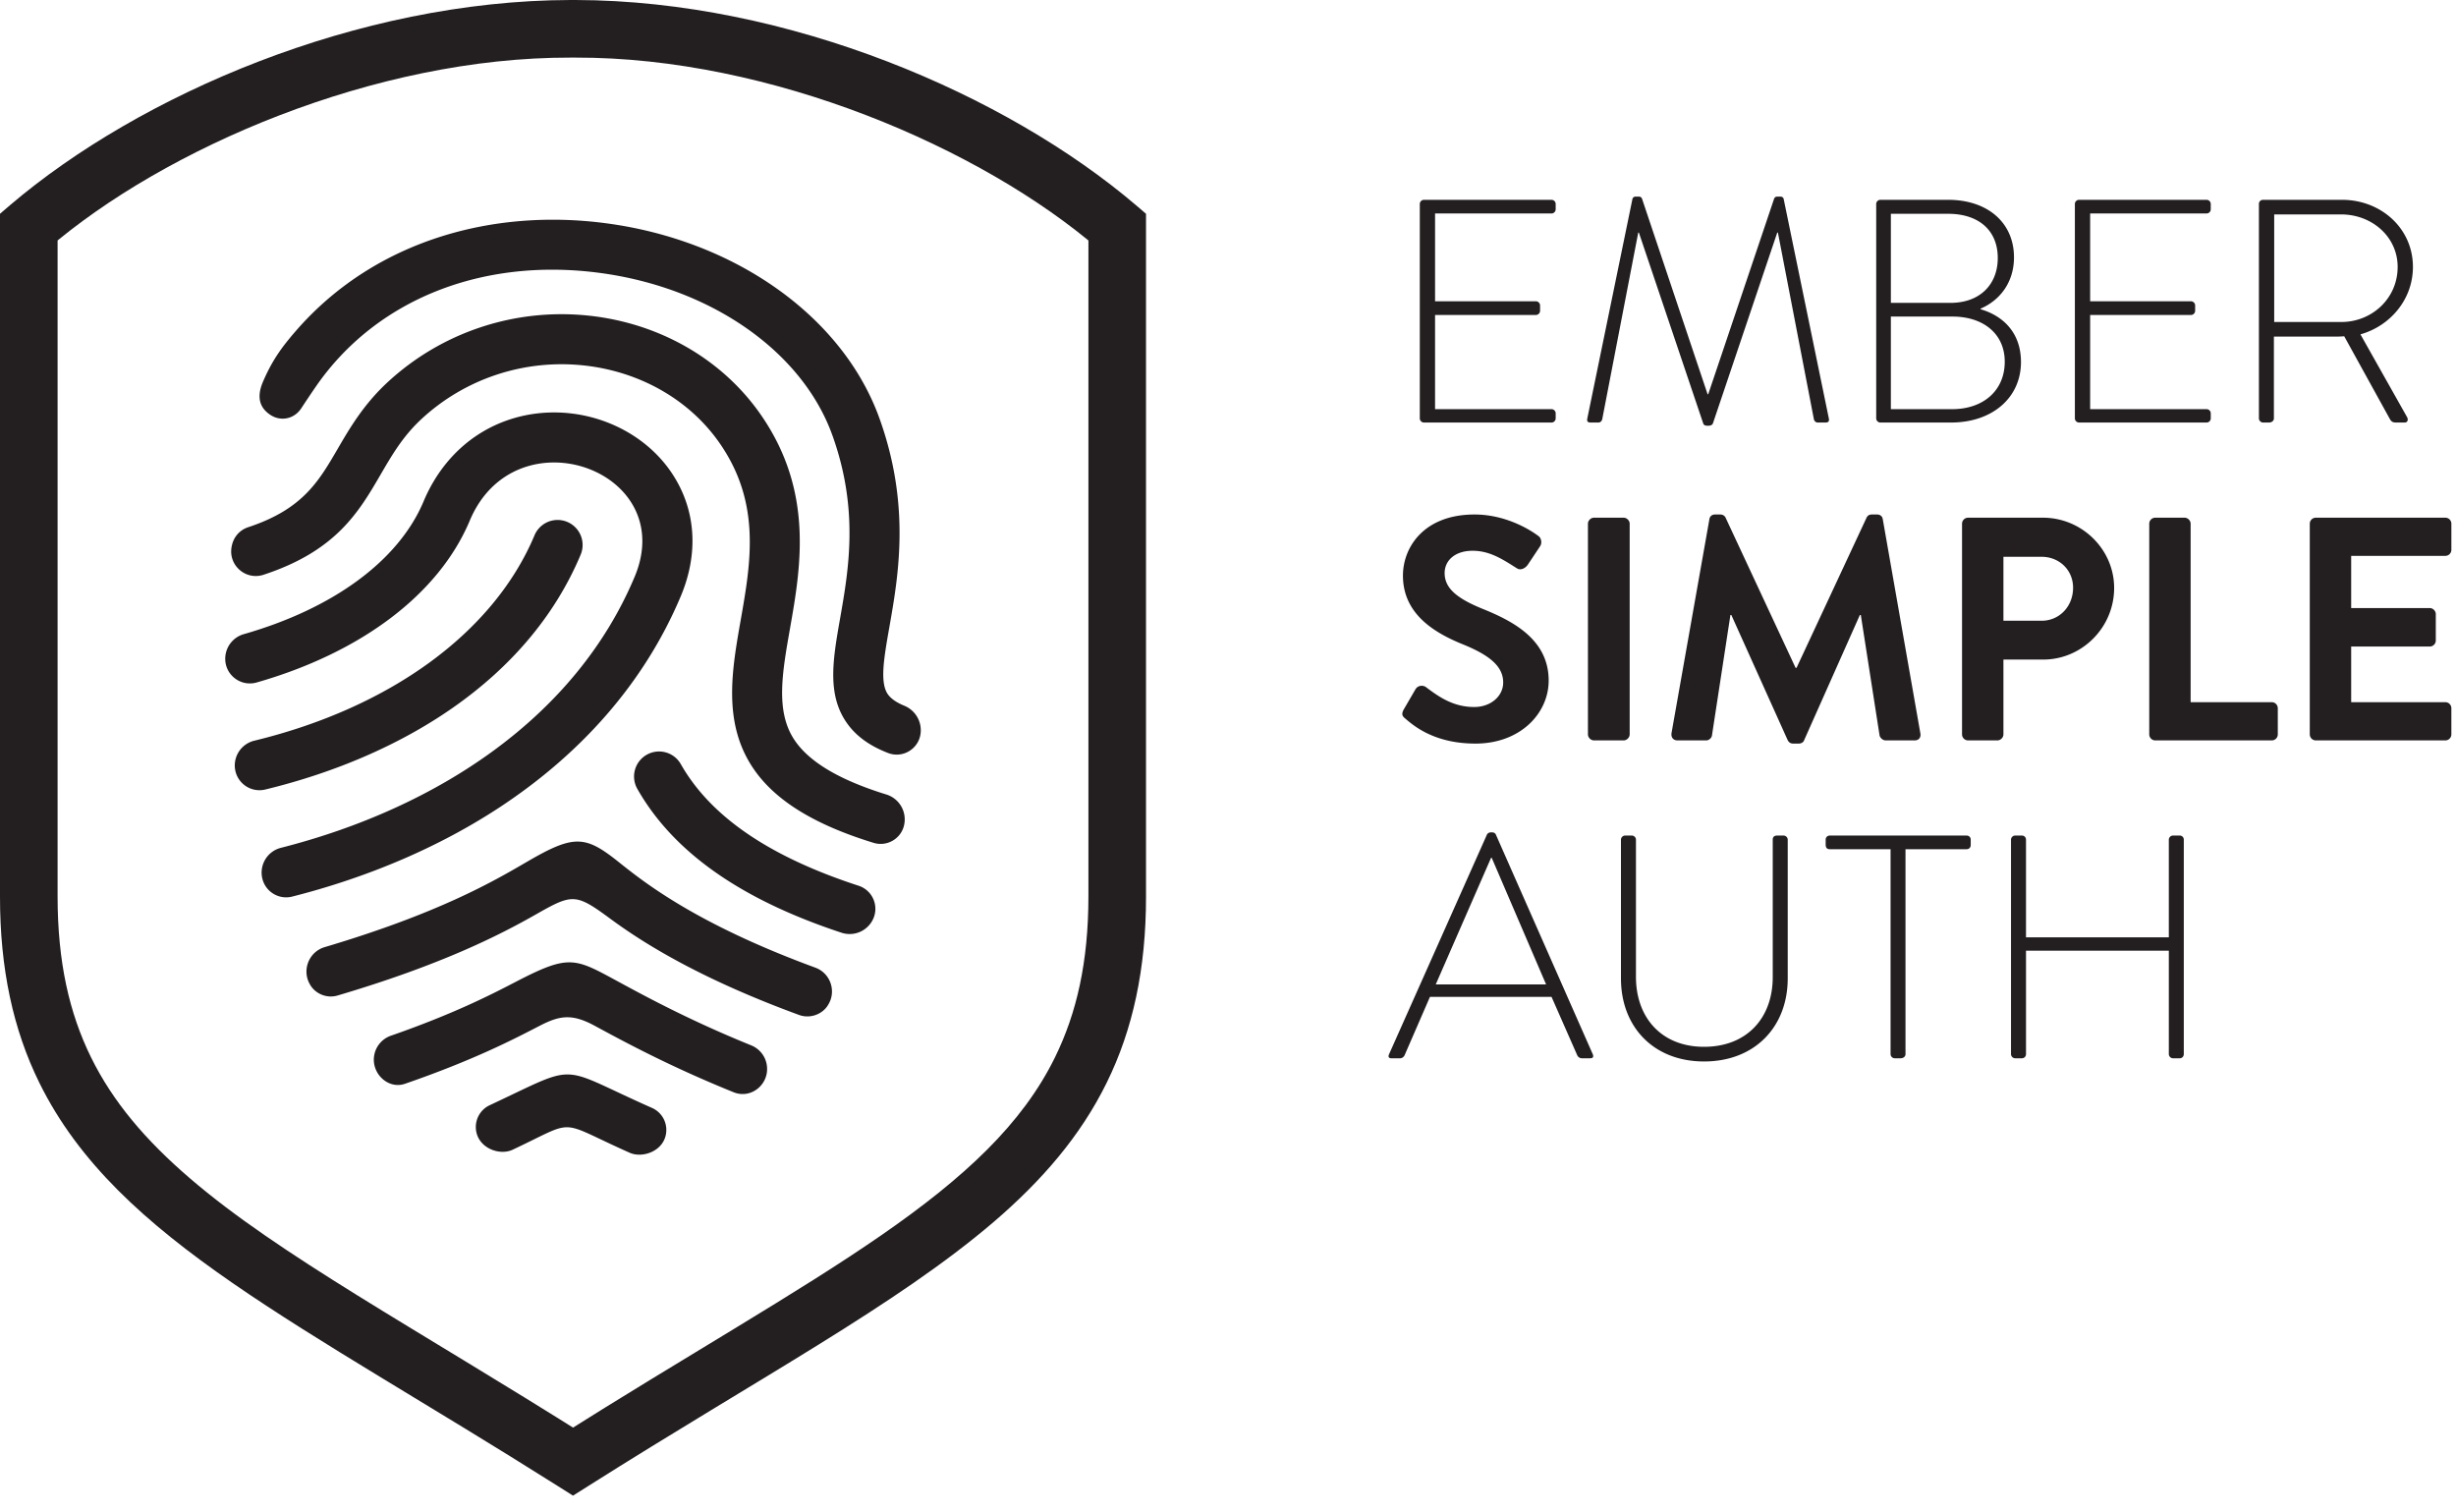 <svg viewBox="0 0 497 306" alt="{{include.alt}}" class="{{include.class}}">
  <path d="M115.954 5.83l.034-5.83h-.517C72.35.092 28.22 19.196 2.033 41.513L0 43.258v138.163c-.008 14.583 2.658 26.917 7.958 37.67 7.963 16.168 21.45 28.322 39.067 40.505 17.663 12.196 39.692 24.58 65.817 41.083l3.112 1.963 3.113-1.963c34.825-22.025 62.396-36.641 82.004-53.408 9.783-8.383 17.592-17.42 22.88-28.18 5.3-10.753 7.97-23.087 7.958-37.67V43.258l-2.038-1.745C203.684 19.196 159.558.092 116.438 0h-.571l.087 5.83.034-5.83-.034 5.83.088 5.824h.396c39.583-.096 82.154 18.309 105.854 38.713l3.792-4.43h-5.83v135.484c-.008 13.208-2.354 23.538-6.762 32.525-6.596 13.442-18.238 24.317-35.234 36.063-16.954 11.725-39.025 24.154-65.416 40.816l3.112 4.925 3.113-4.925c-35.192-22.2-62.688-36.95-80.642-52.4-8.996-7.72-15.587-15.496-20.008-24.479-4.413-8.987-6.754-19.317-6.763-32.525V45.938H5.825l3.792 4.429c23.696-20.404 66.27-38.809 105.854-38.713h.57l-.087-5.825z" fill="#231f20"/>
  <path d="M60.95 82.642c.95-1.438 1.933-2.925 3.03-4.509 12.112-17.479 33.512-26.05 57.258-22.929 22.57 2.963 41.1 15.875 47.208 32.892 5.417 15.083 3.275 27.267 1.554 37.058-1.483 8.454-2.767 15.759 1.721 21.617 1.825 2.38 4.42 4.217 7.987 5.596 2.975 1.15 6.226-.834 6.588-3.984a5.363 5.363 0 0 0-3.283-5.57c-1.53-.63-2.613-1.363-3.255-2.2-1.783-2.33-.904-7.35.213-13.705 1.83-10.391 4.33-24.62-1.996-42.233-7.375-20.546-29.125-36.054-55.417-39.508-22.887-3.009-46.254 3.533-61.933 20.941-3.342 3.763-5.4 6.484-7.392 11.1-1.3 3.017-.791 5.188 1.392 6.688 2.15 1.475 4.896.904 6.325-1.254zm16.108 13.32c2.3-3.945 4.471-7.674 8.205-11.145 8.837-8.204 20.816-12.167 32.87-10.871 11.371 1.225 21.388 6.95 27.48 15.708 8.441 12.134 6.325 24.175 4.275 35.821-1.75 9.954-3.563 20.25 2.062 29.263 4.246 6.804 12.283 11.962 24.838 15.812 2.658.813 5.466-.77 6.137-3.467a5.27 5.27 0 0 0-3.562-6.316c-9.742-3.013-15.95-6.78-18.825-11.388-3.571-5.72-2.23-13.333-.68-22.15 2.18-12.387 4.892-27.8-5.933-43.358-7.77-11.167-20.42-18.454-34.708-19.992-14.967-1.612-29.854 3.317-40.842 13.521-4.837 4.492-7.617 9.263-10.067 13.467-3.858 6.625-7.104 12.187-18.079 15.812-1.746.575-3.12 2.059-3.404 4.25-.47 3.634 3.013 6.521 6.5 5.375 14.7-4.829 19.28-12.687 23.733-20.341zm45.5 48.88c6.43-7.346 11.546-15.492 15.209-24.209 3.679-8.758 3.046-17.587-1.788-24.854-5.05-7.6-14.191-12.32-23.858-12.32-5.458 0-10.717 1.512-15.2 4.374-4.904 3.134-8.775 7.838-11.196 13.605-5.058 12.041-18.333 21.716-36.392 26.883a5.18 5.18 0 0 0-3.754 5.07c.054 3.276 3.209 5.61 6.354 4.71 21.117-6.038 36.867-17.843 43.125-32.743 3.471-8.275 10.334-11.775 17.063-11.775 11.17 0 21.975 9.646 16.308 23.13-11.958 28.47-39.958 46.795-71.6 54.85a5.166 5.166 0 0 0-3.612 6.67 4.956 4.956 0 0 0 5.908 3.192c15.513-3.933 29.863-10.096 42.008-18.083 8.196-5.392 15.405-11.617 21.425-18.5zm-5.054-32.604a5.063 5.063 0 1 0-9.338-3.92c-8.27 19.686-29.174 34.874-56.716 41.565a5.153 5.153 0 0 0-3.87 5.842 4.99 4.99 0 0 0 6.1 4.033c27.133-6.575 53.05-21.875 63.824-47.52zM99.092 223.642a4.872 4.872 0 0 0-2.8 4.62c.175 3.913 4.65 5.7 7.462 4.376 13.292-6.246 8.675-6.042 23.667.62 2.712 1.205 7.2-.429 7.408-4.362a4.864 4.864 0 0 0-2.887-4.708c-19.517-8.634-14.288-9.217-32.85-.546zm5.429-25.046c-4.988 2.588-12.504 6.483-25.42 10.98a5.138 5.138 0 0 0-3.326 3.724c-.846 3.742 2.688 7.213 6.175 6.004 13.858-4.787 21.917-8.966 27.233-11.72 4.05-2.096 6.53-2.53 11.175-.013 5.884 3.188 15.155 8.213 28.096 13.442 3.659 1.479 7.388-1.775 6.696-5.625a5.14 5.14 0 0 0-3.133-3.859c-12.346-5.004-21.2-9.804-26.834-12.858-8.862-4.8-9.895-5.654-20.662-.075zm2.062-24.18c-6.637 3.876-17.766 10.372-40.879 17.234-3.2.95-4.662 4.659-2.987 7.534.975 1.804 3.308 2.933 5.612 2.25 21.134-6.25 32.863-12.276 40.213-16.455 7.291-4.15 7.975-4.216 14.883.871 6.692 4.933 18.063 12.117 38.267 19.521 2.312.85 4.779-.196 5.841-1.962 1.788-2.755.559-6.467-2.537-7.605-24.113-8.858-34.604-17.233-39.83-21.4-6.766-5.404-9.037-5.562-18.583.013zm67.167 4.813a4.911 4.911 0 0 1 3.013 6.563 5.236 5.236 0 0 1-6.467 2.946c-20.463-6.746-34.07-16.35-41.325-29.109a5.06 5.06 0 0 1 1.9-6.904 5.056 5.056 0 0 1 6.9 1.9c6.02 10.588 17.87 18.708 35.98 24.604zM287.313 41.263c0-.446.391-.83.837-.83h25.821a.85.85 0 0 1 .838.83v1.095a.851.851 0 0 1-.838.838h-23.57v17.77h20.412c.45 0 .837.388.837.838v1.092c0 .45-.387.837-.837.837H290.4v19.059h23.571c.45 0 .838.387.838.837v1.034c0 .45-.388.837-.838.837h-25.82a.857.857 0 0 1-.838-.837v-43.4zM330.35 40.23a.63.63 0 0 1 .588-.442h.704c.317 0 .517.125.646.441l13.262 39.542h.13l13.324-39.542c.134-.316.325-.441.642-.441h.713c.25 0 .512.191.579.441l9.146 44.434c.125.641-.134.837-.713.837h-1.55c-.383 0-.704-.33-.77-.712l-7.272-37.73h-.133l-13.004 38.567c-.125.383-.513.517-.896.517h-.262c-.325 0-.713-.067-.838-.517l-13.004-38.567h-.125l-7.28 37.73c-.066.383-.387.712-.77.712h-1.55c-.58 0-.838-.196-.704-.837l9.137-44.434zM395.067 82.792c6.238 0 10.617-3.734 10.617-9.596 0-5.73-4.438-9.138-10.559-9.138h-12.487v18.734h12.429zm-.387-21.504c6.05 0 9.591-3.796 9.591-9.08 0-5.595-3.862-8.945-10.041-8.945h-11.592v18.025h12.042zm6.116 1.287c4.438 1.292 8.171 4.642 8.171 10.688 0 7.212-5.796 12.237-14.162 12.237h-14.296a.86.86 0 0 1-.838-.837v-43.4c0-.446.396-.83.838-.83h13.72c7.913 0 13.326 4.563 13.326 11.65 0 5.025-2.834 8.692-6.759 10.367v.125zM419.875 41.263c0-.446.392-.83.838-.83h25.82a.85.85 0 0 1 .838.83v1.095a.851.851 0 0 1-.837.838h-23.567v17.77h20.408c.455 0 .838.388.838.838v1.092c0 .45-.383.837-.838.837h-20.408v19.059h23.567c.45 0 .837.387.837.837v1.034c0 .45-.387.837-.837.837h-25.821a.857.857 0 0 1-.838-.837v-43.4zM473.8 65.154c6.184 0 11.392-4.762 11.392-11.137 0-6.121-5.208-10.63-11.458-10.63h-13.525v21.767H473.8zm-16.683-23.891c0-.446.33-.83.838-.83h15.975c7.854 0 14.354 5.73 14.354 13.584 0 6.5-4.509 11.908-10.621 13.641l9.396 16.675c.329.521.196 1.167-.45 1.167h-1.675c-.771 0-1.03-.196-1.35-.77l-9.204-16.684c-.838.067-1.55.067-2.388.067H460.15v16.55c0 .45-.383.837-1.029.837h-1.166a.86.86 0 0 1-.838-.837v-43.4zM284.421 145.438c-.646-.509-.904-.905-.325-1.934l2.32-3.987c.51-.904 1.61-.904 2.184-.45 2.638 1.991 5.538 3.996 9.725 3.996 3.35 0 5.863-2.196 5.863-4.959 0-3.283-2.771-5.537-8.184-7.733-6.045-2.442-12.1-6.304-12.1-13.9 0-5.738 4.246-12.363 14.488-12.363 6.567 0 11.583 3.342 12.87 4.313.647.387.838 1.483.388 2.12l-2.446 3.676c-.512.77-1.483 1.283-2.254.77-2.762-1.741-5.408-3.541-8.946-3.541-3.675 0-5.666 2.058-5.666 4.504 0 3.025 2.387 5.083 7.596 7.213 6.245 2.512 13.458 6.245 13.458 14.554 0 6.625-5.73 12.746-14.808 12.746-8.117 0-12.305-3.417-14.163-5.025zM321.338 105.975c0-.646.587-1.22 1.225-1.22h5.987c.646 0 1.234.574 1.234 1.22v42.621c0 .646-.588 1.225-1.234 1.225h-5.987c-.638 0-1.225-.58-1.225-1.225v-42.62zM345.913 105.07c.066-.516.45-.962 1.154-.962h1.037c.513 0 .9.25 1.092.646l14.163 30.384h.191l14.171-30.384c.192-.396.513-.646 1.088-.646h1.029c.712 0 1.1.446 1.166.963l7.596 43.267c.192.904-.325 1.483-1.154 1.483h-5.862c-.58 0-1.1-.52-1.225-.97l-3.8-24.4h-.196L365.1 149.753c-.125.384-.512.709-1.096.709h-1.158c-.579 0-.904-.325-1.096-.709L350.36 124.45h-.192l-3.738 24.4c-.066.45-.583.971-1.162.971h-5.796c-.837 0-1.346-.58-1.22-1.483l7.662-43.267zM413.138 125.608c3.612 0 6.375-2.9 6.375-6.691 0-3.546-2.763-6.25-6.375-6.25h-7.721v12.941h7.72zm-16.096-19.633c0-.646.52-1.22 1.233-1.22H413.4c7.925 0 14.421 6.428 14.421 14.22 0 7.988-6.496 14.488-14.354 14.488h-8.05v15.133c0 .646-.58 1.225-1.22 1.225h-5.922c-.712 0-1.233-.58-1.233-1.225v-42.62zM434.925 105.975c0-.646.521-1.22 1.221-1.22h5.93c.645 0 1.224.574 1.224 1.22v36.113h16.417c.708 0 1.22.579 1.22 1.225v5.283a1.22 1.22 0 0 1-1.22 1.225h-23.57c-.7 0-1.222-.58-1.222-1.225v-42.62zM467.413 105.975c0-.646.517-1.22 1.23-1.22h26.2c.712 0 1.22.574 1.22 1.22v5.28c0 .64-.508 1.22-1.22 1.22h-19.055v10.563h15.904c.638 0 1.22.575 1.22 1.22v5.346c0 .7-.582 1.221-1.22 1.221h-15.904v11.263h19.054c.713 0 1.22.579 1.22 1.225v5.283c0 .646-.507 1.225-1.22 1.225h-26.2c-.712 0-1.23-.58-1.23-1.225v-42.62zM312.871 199.2l-11.004-25.62h-.133l-11.196 25.62h22.333zm-31.8 14.171l19.833-44.496c.125-.254.446-.446.771-.446h.192c.32 0 .646.059.837.446l19.634 44.496c.133.383.133.77-.58.77h-1.674c-.446 0-.771-.328-.896-.578l-5.217-11.85h-24.6l-5.15 11.85c-.125.25-.446.579-.896.579h-1.8c-.454 0-.646-.263-.454-.771zM328.021 169.904a.85.85 0 0 1 .838-.829h1.358c.454 0 .837.383.837.83v27.754c0 8.3 5.209 14.162 13.78 14.162 8.625 0 13.9-5.796 13.9-14.104v-27.813c0-.512.262-.829.904-.829h1.291c.442 0 .838.383.838.83v28.07c0 9.85-6.7 16.813-16.933 16.813-10.18 0-16.813-6.963-16.813-16.813v-28.07zM382.58 171.838h-12.296c-.646 0-.838-.384-.838-.963v-.97c0-.513.388-.83.838-.83h27.679c.52 0 .837.383.837.83V171c0 .454-.316.838-.837.838H385.6v41.466c0 .45-.383.838-1.029.838h-1.154a.851.851 0 0 1-.838-.838v-41.466zM406.95 169.904c0-.446.392-.829.838-.829h1.358c.509 0 .838.383.838.83v19.77h28.904v-19.77c0-.447.392-.83.837-.83h1.355a.81.81 0 0 1 .837.83v43.4c0 .45-.325.837-.837.837h-1.355a.857.857 0 0 1-.837-.838v-20.929h-28.904v20.93c0 .45-.33.837-.838.837h-1.358a.857.857 0 0 1-.838-.838v-43.4z" fill="#231f20"/>
</svg>